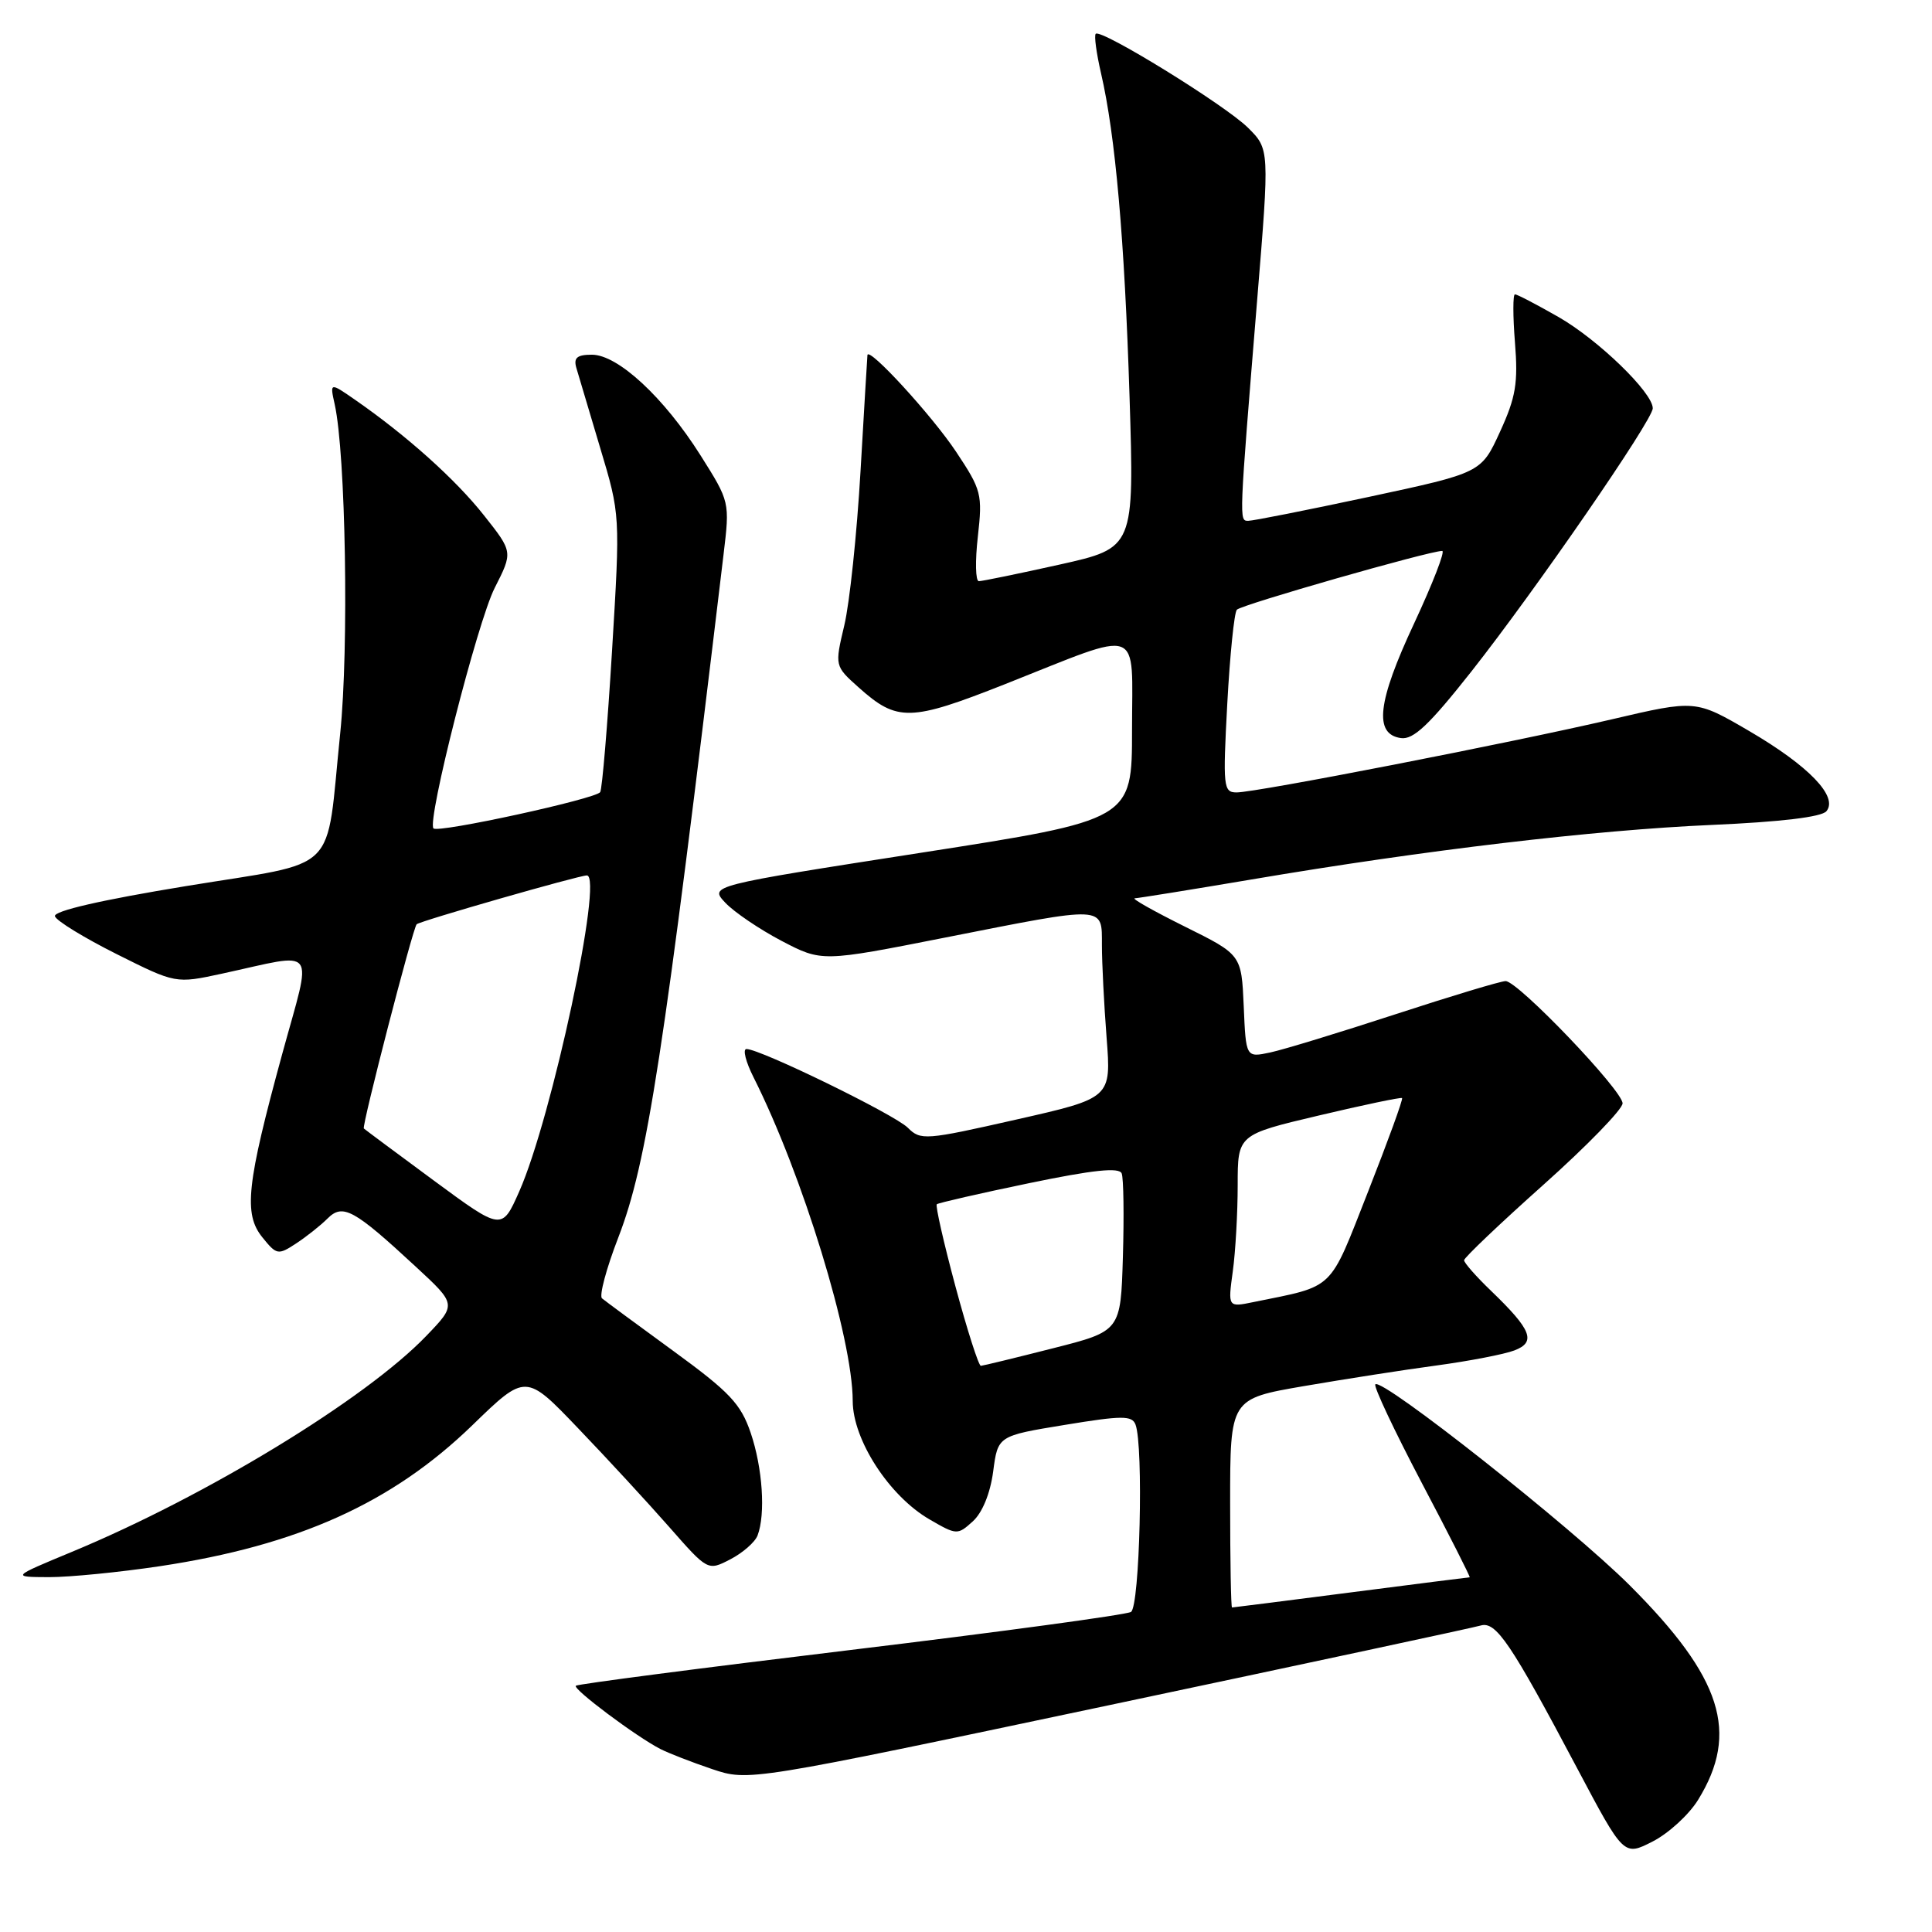 <?xml version="1.0" encoding="UTF-8" standalone="no"?>
<!DOCTYPE svg PUBLIC "-//W3C//DTD SVG 1.1//EN" "http://www.w3.org/Graphics/SVG/1.1/DTD/svg11.dtd" >
<svg xmlns="http://www.w3.org/2000/svg" xmlns:xlink="http://www.w3.org/1999/xlink" version="1.1" viewBox="0 0 256 256">
 <g >
 <path fill="currentColor"
d=" M 225.00 238.50 C 230.50 229.59 228.19 222.31 215.96 210.08 C 208.26 202.38 183.14 182.53 182.24 183.43 C 181.98 183.69 184.74 189.54 188.37 196.45 C 192.01 203.35 194.87 209.00 194.74 209.00 C 194.61 209.00 187.53 209.90 179.00 211.00 C 170.47 212.10 163.39 213.00 163.25 213.00 C 163.11 213.00 163.00 206.78 163.00 199.17 C 163.00 185.35 163.00 185.35 172.75 183.67 C 178.11 182.75 186.04 181.51 190.37 180.93 C 194.70 180.34 199.33 179.45 200.66 178.94 C 203.58 177.83 202.95 176.22 197.58 171.05 C 195.61 169.16 194.00 167.33 194.00 166.99 C 194.00 166.65 198.72 162.16 204.50 157.00 C 210.28 151.84 215.00 146.98 215.00 146.20 C 215.00 144.49 201.14 130.00 199.50 130.00 C 198.86 130.00 192.30 131.98 184.92 134.39 C 177.54 136.80 170.06 139.09 168.30 139.46 C 165.09 140.14 165.09 140.14 164.80 133.32 C 164.50 126.50 164.50 126.50 157.00 122.78 C 152.88 120.73 149.89 119.05 150.36 119.03 C 150.84 119.01 157.81 117.89 165.86 116.53 C 188.81 112.64 211.24 109.99 226.76 109.31 C 235.94 108.91 241.37 108.26 242.01 107.49 C 243.61 105.56 239.67 101.48 231.77 96.86 C 224.67 92.72 224.67 92.72 213.59 95.31 C 200.26 98.42 166.49 105.00 163.86 105.00 C 162.10 105.00 162.03 104.29 162.62 93.25 C 162.97 86.79 163.54 81.18 163.89 80.79 C 164.48 80.13 189.39 73.00 191.10 73.00 C 191.52 73.00 189.84 77.32 187.38 82.60 C 182.50 93.03 182.02 97.29 185.63 97.80 C 187.28 98.04 189.39 96.04 194.97 88.97 C 203.49 78.16 219.00 55.66 219.00 54.10 C 219.00 52.02 211.77 45.02 206.52 42.01 C 203.63 40.36 201.03 39.00 200.74 39.00 C 200.46 39.00 200.46 41.87 200.74 45.38 C 201.17 50.75 200.86 52.63 198.76 57.21 C 196.27 62.65 196.27 62.65 181.39 65.84 C 173.20 67.59 166.00 69.02 165.40 69.01 C 164.18 69.00 164.16 69.35 166.59 39.63 C 168.22 19.76 168.22 19.76 165.36 16.92 C 162.33 13.92 145.89 3.78 145.19 4.48 C 144.96 4.71 145.28 7.05 145.89 9.70 C 147.80 17.94 149.01 31.74 149.67 52.55 C 150.30 72.60 150.30 72.60 140.40 74.81 C 134.96 76.02 130.14 77.01 129.70 77.01 C 129.26 77.00 129.20 74.34 129.57 71.10 C 130.20 65.49 130.06 64.93 126.68 59.85 C 123.50 55.07 115.09 45.89 114.94 47.05 C 114.91 47.30 114.50 54.25 114.02 62.50 C 113.54 70.75 112.58 79.92 111.87 82.88 C 110.60 88.25 110.60 88.25 113.79 91.10 C 118.89 95.66 120.60 95.62 133.16 90.66 C 151.64 83.34 150.00 82.75 150.00 96.71 C 150.00 108.64 150.00 108.64 122.00 113.00 C 93.99 117.36 93.99 117.36 96.11 119.62 C 97.28 120.86 100.63 123.13 103.56 124.67 C 108.90 127.46 108.90 127.46 125.25 124.23 C 146.68 120.00 146.00 119.96 146.01 125.25 C 146.01 127.59 146.29 133.10 146.63 137.50 C 147.25 145.50 147.25 145.50 134.65 148.35 C 122.60 151.08 121.99 151.13 120.29 149.43 C 118.54 147.68 100.75 139.00 98.91 139.00 C 98.39 139.00 98.81 140.69 99.85 142.75 C 106.34 155.65 112.98 177.31 112.99 185.64 C 113.00 190.79 117.83 198.24 123.17 201.33 C 126.76 203.41 126.88 203.42 128.90 201.59 C 130.17 200.44 131.21 197.89 131.60 194.99 C 132.22 190.26 132.22 190.26 141.07 188.81 C 148.66 187.56 150.00 187.55 150.46 188.76 C 151.54 191.58 151.03 212.87 149.86 213.59 C 149.23 213.97 132.52 216.24 112.71 218.63 C 92.90 221.02 76.52 223.15 76.30 223.37 C 75.87 223.80 84.30 230.11 87.50 231.75 C 88.60 232.31 91.68 233.51 94.35 234.41 C 99.19 236.04 99.19 236.04 146.85 225.97 C 173.06 220.43 195.27 215.67 196.20 215.39 C 198.23 214.80 200.18 217.69 208.99 234.32 C 215.16 245.96 215.16 245.96 218.98 244.01 C 221.08 242.94 223.79 240.46 225.00 238.50 Z  M 21.18 207.53 C 39.51 204.77 51.96 199.15 62.58 188.86 C 69.66 181.99 69.66 181.99 76.60 189.25 C 80.43 193.24 85.85 199.12 88.67 202.33 C 93.79 208.16 93.79 208.16 96.77 206.62 C 98.41 205.77 100.04 204.35 100.38 203.46 C 101.46 200.63 101.05 194.51 99.47 189.86 C 98.16 186.01 96.68 184.45 89.22 179.01 C 84.42 175.51 80.17 172.38 79.77 172.04 C 79.37 171.71 80.34 168.08 81.93 163.97 C 85.76 154.05 87.91 140.08 95.87 73.50 C 96.71 66.50 96.71 66.50 92.82 60.33 C 87.97 52.65 81.87 47.00 78.43 47.00 C 76.46 47.00 75.98 47.41 76.37 48.75 C 76.65 49.71 78.07 54.49 79.53 59.36 C 82.19 68.22 82.19 68.22 81.10 86.20 C 80.50 96.09 79.79 104.53 79.53 104.96 C 78.97 105.85 58.07 110.41 57.44 109.77 C 56.53 108.86 63.26 82.41 65.55 77.90 C 67.97 73.14 67.97 73.14 64.13 68.29 C 60.38 63.54 53.91 57.74 47.10 53.01 C 43.70 50.65 43.70 50.65 44.35 53.58 C 45.81 60.17 46.24 85.88 45.08 97.16 C 43.11 116.20 45.32 114.02 24.66 117.41 C 13.43 119.25 7.06 120.71 7.28 121.41 C 7.47 122.01 11.14 124.26 15.45 126.42 C 23.28 130.34 23.28 130.34 29.39 129.02 C 42.31 126.22 41.40 125.01 37.40 139.64 C 32.67 156.94 32.25 160.85 34.77 163.96 C 36.65 166.29 36.85 166.33 39.23 164.77 C 40.60 163.87 42.47 162.39 43.39 161.47 C 45.42 159.44 46.86 160.22 55.09 167.84 C 60.50 172.84 60.50 172.84 56.50 177.00 C 48.47 185.37 27.33 198.25 9.50 205.64 C 1.50 208.96 1.50 208.96 6.50 208.98 C 9.25 208.98 15.85 208.33 21.18 207.53 Z  M 126.60 170.45 C 125.04 164.65 123.93 159.75 124.13 159.57 C 124.34 159.39 129.83 158.13 136.34 156.78 C 144.88 155.01 148.31 154.65 148.63 155.49 C 148.88 156.12 148.95 161.08 148.79 166.51 C 148.50 176.38 148.50 176.38 139.50 178.66 C 134.55 179.92 130.26 180.96 129.97 180.98 C 129.68 180.99 128.16 176.25 126.60 170.45 Z  M 163.35 168.47 C 163.71 165.86 164.00 160.71 164.00 157.03 C 164.00 150.35 164.00 150.35 174.75 147.81 C 180.66 146.41 185.63 145.37 185.78 145.50 C 185.94 145.63 183.91 151.20 181.28 157.89 C 176.03 171.23 176.99 170.31 166.10 172.53 C 162.70 173.23 162.70 173.23 163.35 168.47 Z  M 57.50 156.44 C 52.55 152.79 48.37 149.68 48.21 149.53 C 47.91 149.25 54.71 122.95 55.21 122.47 C 55.67 122.03 76.69 116.00 77.76 116.00 C 79.99 116.00 73.12 148.13 68.80 157.88 C 66.50 163.07 66.50 163.07 57.50 156.44 Z "/>
</g>
</svg>